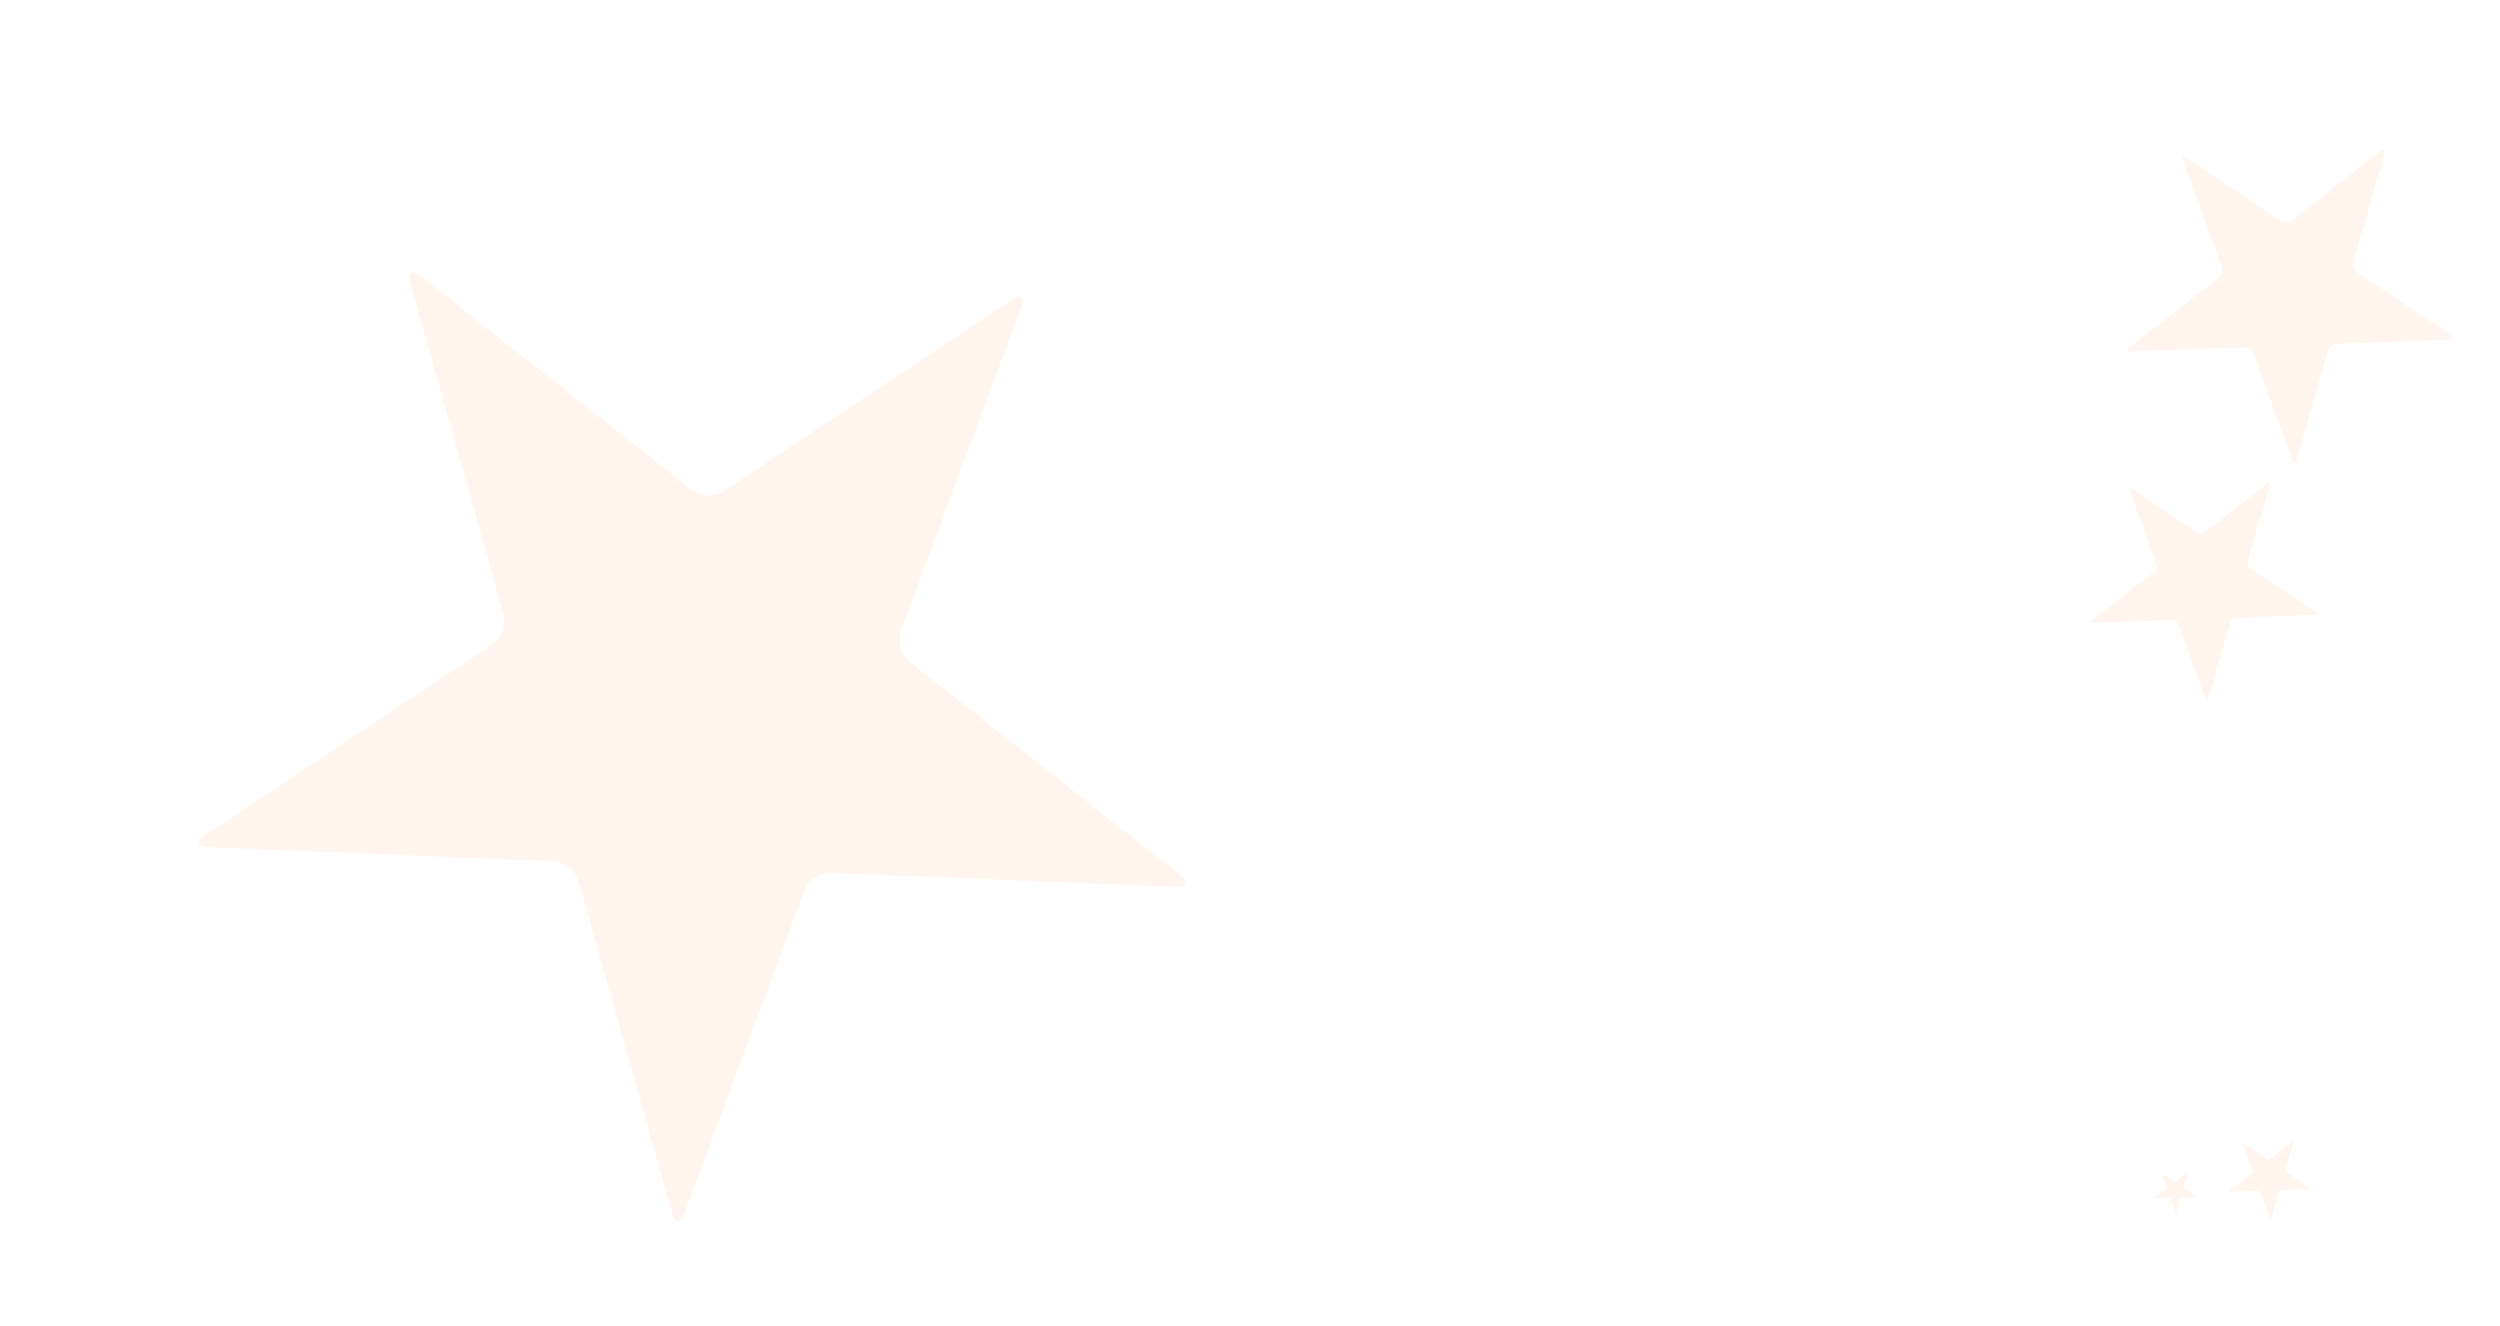 <svg width="1152" height="611" viewBox="0 0 1152 611" fill="none" xmlns="http://www.w3.org/2000/svg">
<g opacity="0.1">
<path d="M333.419 226.307C329.234 229.084 322.639 228.81 318.691 225.701L193.72 127.125C189.771 124.014 187.679 125.402 189.035 130.234L232.091 283.179C233.447 288.011 231.157 294.18 226.972 296.958L94.422 384.934C90.238 387.711 90.915 390.133 95.945 390.343L255.086 396.886C260.116 397.095 265.296 401.179 266.652 406.01L309.704 558.947C311.06 563.779 313.581 563.884 315.328 559.177L370.644 410.294C372.391 405.587 377.88 401.943 382.911 402.153L542.057 408.703C547.087 408.913 547.962 406.552 544.013 403.442L419.054 304.868C415.105 301.757 413.323 295.42 415.069 290.712L470.385 141.829C472.131 137.122 470.151 135.566 465.966 138.343L333.424 226.314L333.419 226.307Z" fill="#FF9052"/>
<path d="M1072.75 161.455C1073.21 159.86 1074.93 158.517 1076.59 158.454L1129.18 156.515C1130.84 156.453 1131.07 155.655 1129.69 154.729L1086.07 125.443C1084.7 124.517 1083.95 122.473 1084.41 120.878L1098.93 70.351C1099.39 68.756 1098.7 68.291 1097.39 69.316L1055.92 101.74C1054.6 102.764 1052.42 102.845 1051.05 101.919L1007.43 72.634C1006.05 71.708 1005.4 72.221 1005.97 73.78L1023.95 123.105C1024.52 124.664 1023.91 126.757 1022.6 127.781L981.129 160.205C979.817 161.229 980.103 162.01 981.764 161.948L1034.35 160.011C1036.01 159.949 1037.82 161.163 1038.39 162.721L1056.37 212.046C1056.94 213.605 1057.77 213.573 1058.23 211.978L1072.75 161.454L1072.75 161.455Z" fill="#FF9052"/>
<path d="M1027.66 286.726C1027.97 285.619 1029.17 284.688 1030.32 284.644L1066.79 283.3C1067.94 283.256 1068.1 282.703 1067.15 282.061L1036.9 261.75C1035.94 261.107 1035.42 259.69 1035.74 258.584L1045.81 223.541C1046.13 222.435 1045.65 222.112 1044.74 222.823L1015.98 245.31C1015.07 246.021 1013.56 246.077 1012.6 245.435L982.355 225.124C981.4 224.482 980.944 224.838 981.338 225.919L993.808 260.128C994.203 261.209 993.786 262.661 992.876 263.371L964.112 285.858C963.203 286.569 963.401 287.111 964.553 287.068L1001.03 285.724C1002.18 285.681 1003.43 286.523 1003.83 287.604L1016.3 321.813C1016.69 322.894 1017.27 322.872 1017.59 321.766L1027.65 286.725L1027.66 286.726Z" fill="#FF9052"/>
<path d="M1050.18 549.068C1050.29 548.669 1050.72 548.334 1051.13 548.318L1064.27 547.834C1064.69 547.819 1064.74 547.619 1064.4 547.388L1053.5 540.073C1053.16 539.842 1052.97 539.331 1053.09 538.933L1056.71 526.313C1056.83 525.914 1056.66 525.798 1056.33 526.054L1045.97 534.153C1045.64 534.409 1045.1 534.429 1044.76 534.198L1033.86 526.883C1033.52 526.652 1033.35 526.78 1033.5 527.169L1037.99 539.489C1038.13 539.879 1037.98 540.401 1037.65 540.657L1027.29 548.756C1026.96 549.011 1027.04 549.207 1027.45 549.191L1040.59 548.707C1041 548.692 1041.45 548.995 1041.59 549.384L1046.08 561.704C1046.23 562.094 1046.43 562.086 1046.55 561.687L1050.18 549.068L1050.18 549.068Z" fill="#FF9052"/>
<path d="M1004.62 552.119C1004.68 551.918 1004.89 551.75 1005.1 551.742L1011.71 551.498C1011.92 551.49 1011.95 551.39 1011.77 551.274L1006.29 547.594C1006.12 547.478 1006.03 547.221 1006.08 547.02L1007.91 540.672C1007.97 540.471 1007.88 540.413 1007.72 540.541L1002.5 544.616C1002.34 544.744 1002.07 544.754 1001.89 544.638L996.412 540.958C996.239 540.842 996.157 540.906 996.228 541.102L998.487 547.3C998.559 547.496 998.483 547.759 998.318 547.888L993.107 551.962C992.942 552.09 992.978 552.189 993.187 552.181L999.795 551.937C1000 551.93 1000.23 552.082 1000.3 552.278L1002.56 558.476C1002.63 558.672 1002.74 558.668 1002.8 558.467L1004.62 552.119L1004.62 552.119Z" fill="#FF9052"/>
</g>
</svg>

